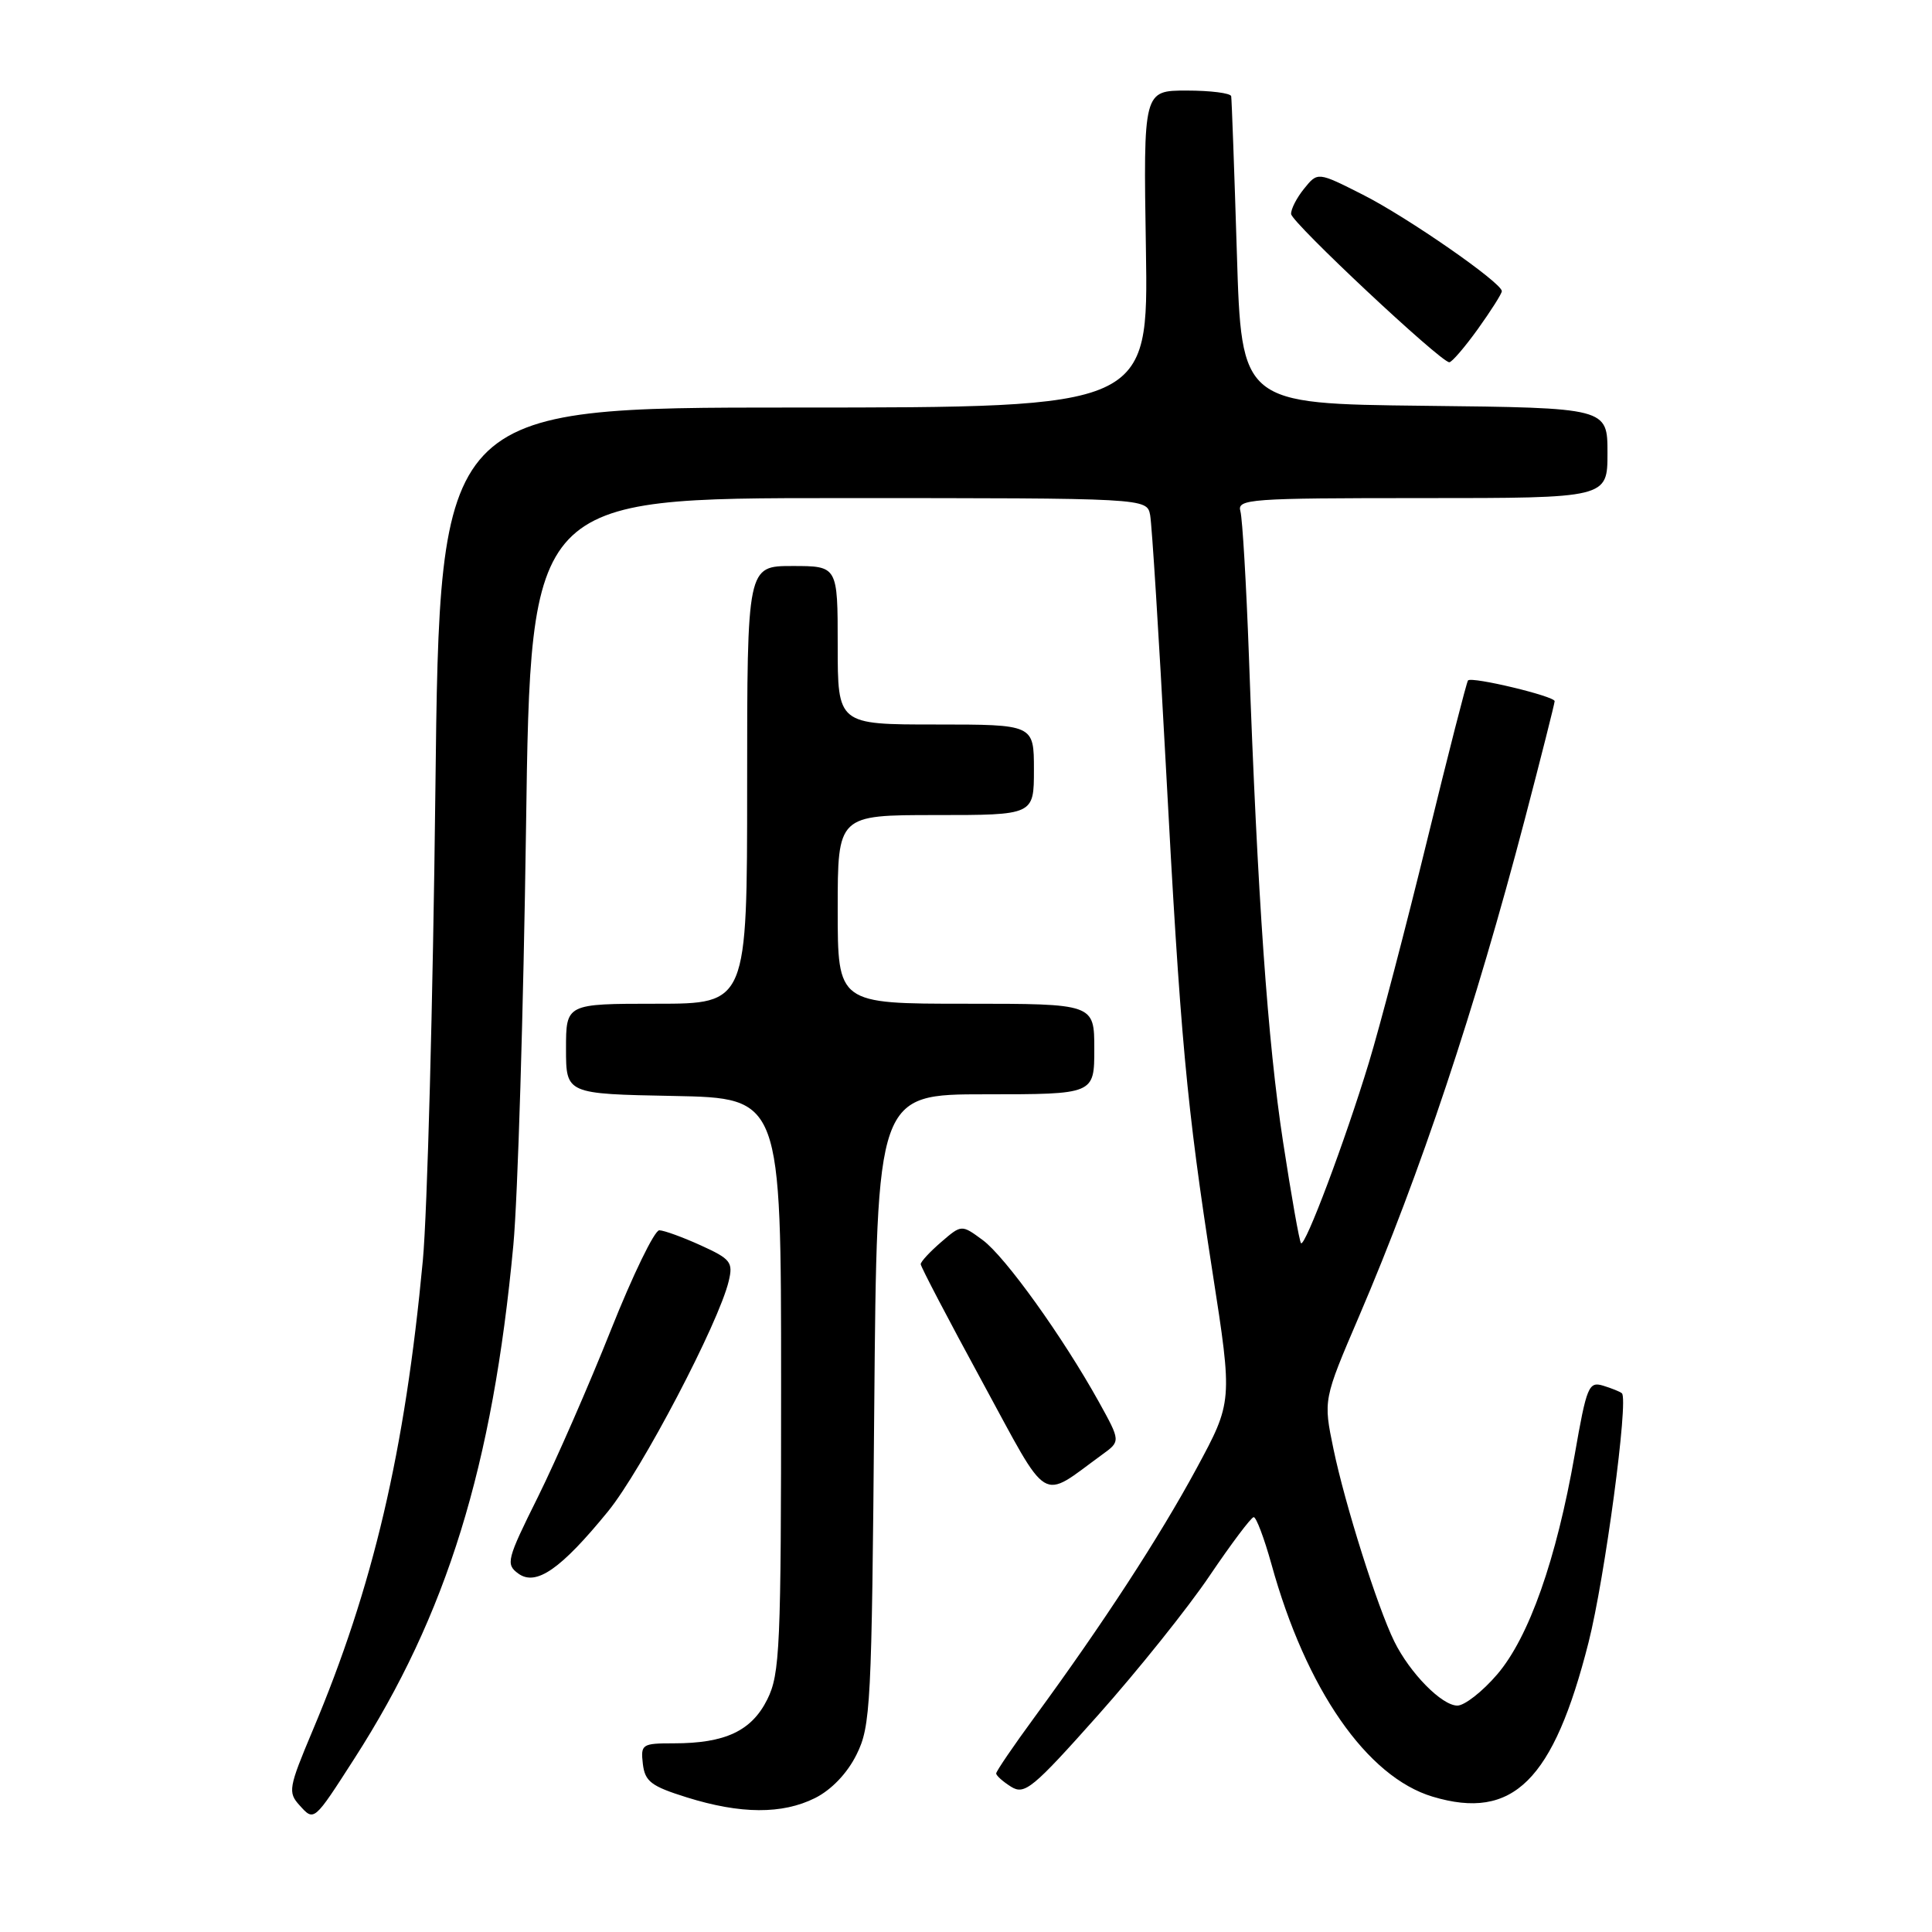 <?xml version="1.0" encoding="UTF-8" standalone="no"?>
<!DOCTYPE svg PUBLIC "-//W3C//DTD SVG 1.1//EN" "http://www.w3.org/Graphics/SVG/1.1/DTD/svg11.dtd" >
<svg xmlns="http://www.w3.org/2000/svg" xmlns:xlink="http://www.w3.org/1999/xlink" version="1.1" viewBox="0 0 256 256">
 <g >
 <path fill="currentColor"
d=" M 46.97 233.00 C 59.21 213.95 65.28 194.33 68.02 165.00 C 68.61 158.68 69.36 133.81 69.70 109.75 C 70.31 66.00 70.31 66.00 111.13 66.00 C 151.96 66.00 151.96 66.00 152.40 68.25 C 152.63 69.49 153.56 84.26 154.46 101.09 C 156.42 137.81 157.21 146.32 160.67 168.61 C 163.33 185.72 163.33 185.72 158.54 194.59 C 153.61 203.70 146.15 215.15 137.12 227.48 C 134.30 231.32 132.00 234.70 132.00 234.99 C 132.00 235.28 132.89 236.07 133.97 236.75 C 135.77 237.87 136.83 237.00 145.52 227.24 C 150.78 221.33 157.43 213.03 160.29 208.78 C 163.16 204.54 165.78 201.05 166.12 201.03 C 166.46 201.02 167.51 203.81 168.47 207.25 C 173.05 223.83 181.12 235.46 189.84 238.07 C 200.49 241.26 205.84 235.96 210.49 217.63 C 212.65 209.11 215.82 185.43 214.91 184.62 C 214.68 184.41 213.57 183.96 212.43 183.61 C 210.51 183.03 210.24 183.68 208.66 192.74 C 206.22 206.66 202.60 216.94 198.39 221.86 C 196.44 224.14 194.06 226.00 193.11 226.00 C 191.05 226.00 186.82 221.70 184.75 217.50 C 182.52 212.97 178.21 199.33 176.69 191.99 C 175.34 185.48 175.34 185.48 180.08 174.42 C 188.24 155.37 195.43 133.78 202.06 108.50 C 204.22 100.25 205.99 93.23 206.00 92.91 C 206.00 92.25 195.03 89.62 194.52 90.16 C 194.34 90.35 191.90 99.88 189.10 111.35 C 186.30 122.81 182.82 136.09 181.37 140.85 C 178.21 151.24 172.93 165.27 172.39 164.73 C 172.18 164.51 171.11 158.47 170.01 151.29 C 167.98 138.08 166.63 118.88 165.49 87.00 C 165.14 77.38 164.63 68.71 164.36 67.75 C 163.90 66.12 165.51 66.00 188.43 66.00 C 213.00 66.00 213.00 66.00 213.00 60.02 C 213.00 54.04 213.00 54.04 188.75 53.77 C 164.50 53.50 164.50 53.50 163.89 33.50 C 163.55 22.50 163.21 13.16 163.14 12.75 C 163.06 12.34 160.41 12.00 157.25 12.00 C 151.50 12.00 151.50 12.00 151.84 33.00 C 152.17 54.00 152.17 54.00 105.22 54.00 C 58.27 54.00 58.27 54.00 57.69 104.75 C 57.37 132.66 56.62 160.68 56.03 167.00 C 53.66 192.32 49.45 210.28 41.42 229.32 C 38.24 236.88 38.13 237.49 39.69 239.21 C 41.63 241.36 41.56 241.42 46.97 233.00 Z  M 108.00 238.25 C 110.17 237.16 112.26 234.98 113.49 232.50 C 115.37 228.73 115.51 226.05 115.84 186.75 C 116.20 145.00 116.20 145.00 130.60 145.00 C 145.00 145.00 145.00 145.00 145.00 139.00 C 145.00 133.00 145.00 133.00 128.00 133.00 C 111.00 133.00 111.00 133.00 111.00 120.50 C 111.00 108.00 111.00 108.00 124.00 108.00 C 137.00 108.00 137.00 108.00 137.00 102.00 C 137.00 96.00 137.00 96.00 124.00 96.00 C 111.00 96.00 111.00 96.00 111.00 85.50 C 111.00 75.00 111.00 75.00 105.00 75.00 C 99.00 75.00 99.00 75.00 99.00 104.00 C 99.00 133.00 99.00 133.00 87.00 133.00 C 75.00 133.00 75.00 133.00 75.00 138.97 C 75.00 144.95 75.00 144.95 89.25 145.22 C 103.50 145.50 103.50 145.50 103.50 183.50 C 103.50 218.32 103.35 221.81 101.67 225.18 C 99.59 229.36 96.10 231.00 89.28 231.00 C 85.07 231.00 84.88 231.12 85.18 233.72 C 85.46 236.06 86.27 236.68 91.00 238.16 C 98.14 240.39 103.65 240.42 108.00 238.25 Z  M 80.58 200.25 C 85.03 194.78 95.25 175.28 96.56 169.75 C 97.16 167.25 96.82 166.82 92.86 165.02 C 90.46 163.93 87.99 163.03 87.36 163.02 C 86.73 163.01 83.84 168.96 80.94 176.25 C 78.04 183.54 73.69 193.48 71.28 198.35 C 67.15 206.65 66.99 207.27 68.67 208.50 C 71.02 210.22 74.31 207.94 80.58 200.25 Z  M 146.06 192.73 C 148.49 190.97 148.49 190.97 145.59 185.73 C 140.81 177.13 133.21 166.53 130.22 164.32 C 127.41 162.25 127.41 162.25 124.71 164.58 C 123.22 165.86 122.00 167.18 122.00 167.51 C 122.00 167.84 125.66 174.84 130.14 183.07 C 139.19 199.71 137.70 198.81 146.06 192.73 Z  M 195.83 43.59 C 197.57 41.16 199.00 38.91 199.00 38.58 C 199.00 37.47 186.48 28.77 180.55 25.78 C 174.60 22.77 174.60 22.77 172.80 25.00 C 171.81 26.22 171.04 27.73 171.08 28.36 C 171.17 29.51 190.90 48.00 192.04 48.00 C 192.38 48.00 194.09 46.01 195.83 43.59 Z "/>
</g>
</svg>